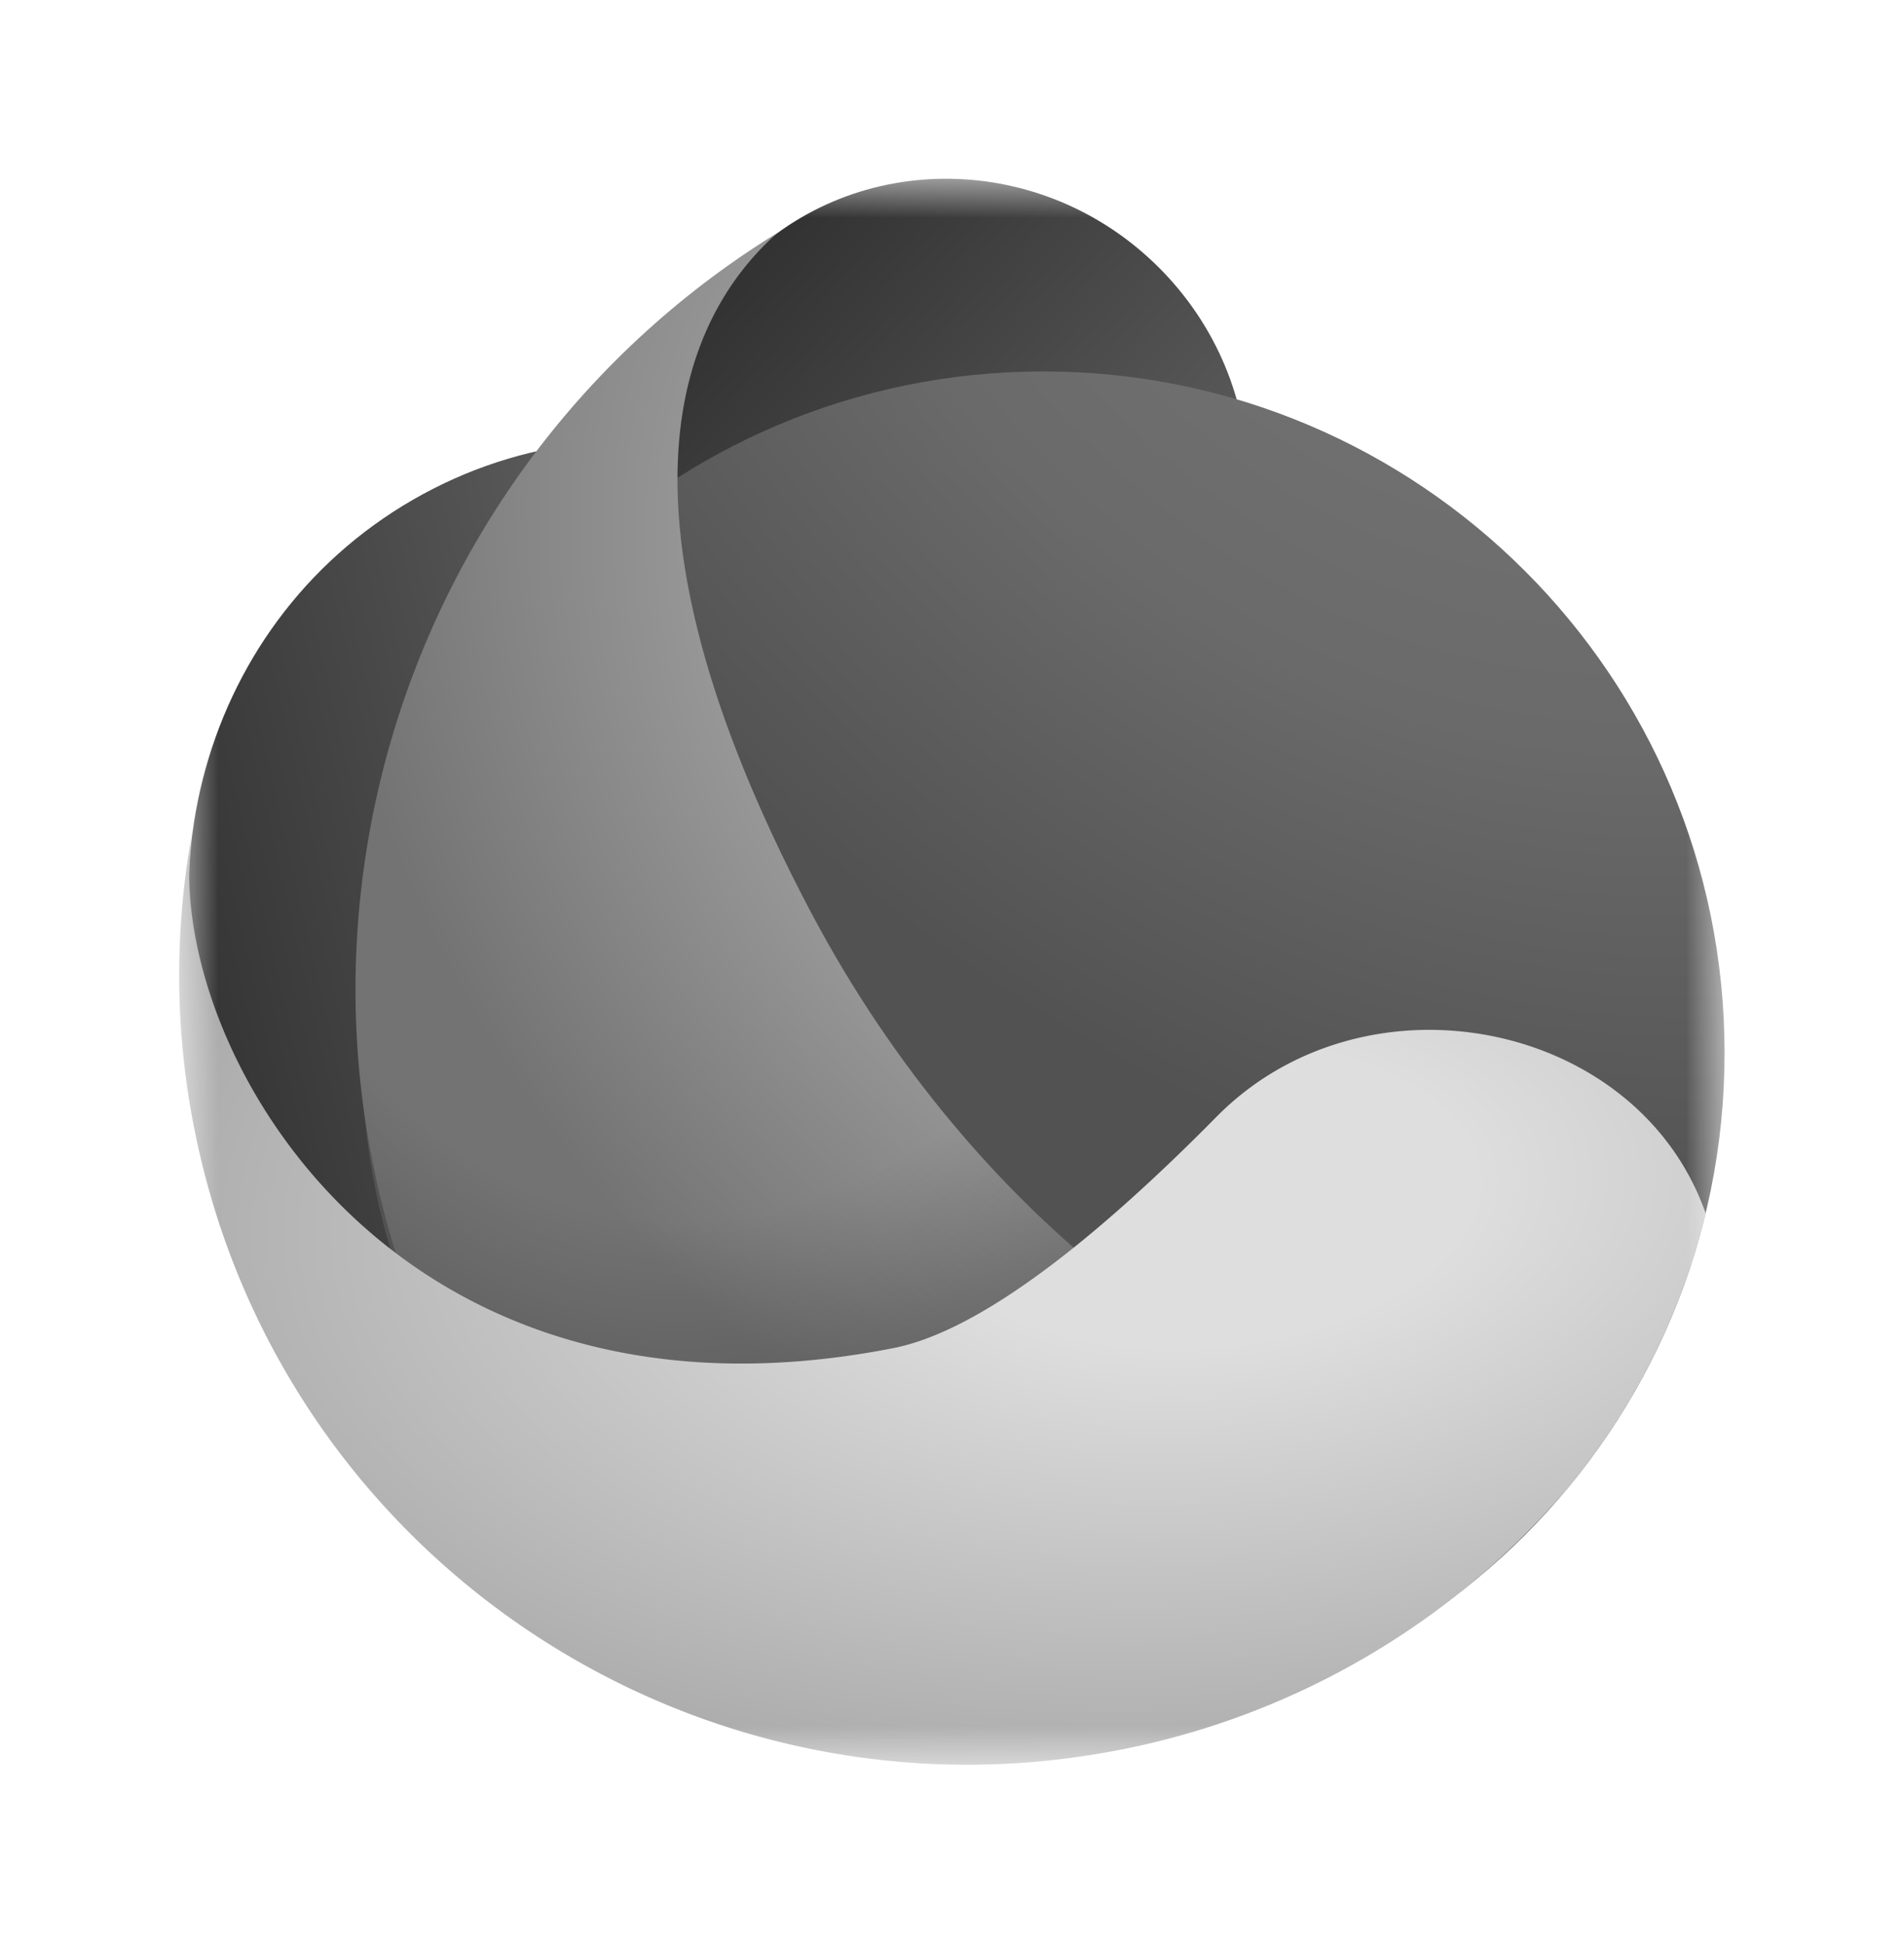 <svg xmlns="http://www.w3.org/2000/svg" width="48" height="49" fill="currentColor" viewBox="0 0 48 49">
  <mask id="a" width="40" height="41" x="4" y="4" maskUnits="userSpaceOnUse" style="mask-type:luminance">
    <path fill="#fff" d="M43.481 4.5H4.52v39.985h38.96V4.5Z"/>
  </mask>
  <g mask="url(#a)">
    <path fill="url(#b)" d="M22.21 33.041c5.486-3.168 7.293-10.312 4.033-15.957-3.26-5.646-10.35-7.654-15.836-4.486C4.92 15.766 3.114 22.91 6.373 28.556c3.26 5.645 10.35 7.653 15.836 4.485Z"/>
    <path fill="url(#c)" d="M29.371 17.215c2.849-2.85 2.78-7.536-.152-10.468C26.287 3.816 21.6 3.75 18.751 6.6s-2.78 7.537.152 10.468c2.933 2.932 7.62 2.998 10.468.148Z"/>
    <path fill="url(#d)" d="M26.299 43.72c9.487 0 17.178-7.691 17.178-17.179S35.787 9.362 26.3 9.362 9.12 17.053 9.12 26.541 16.811 43.72 26.3 43.72Z"/>
    <path fill="url(#e)" fill-rule="evenodd" d="M19.569 5.887c-10.085 6.23-13.61 19.35-7.815 29.845.39.71.815 1.392 1.274 2.039l.45.069 9.966 3.327 9.468-6.343c-1.585.05-8.18-3.693-12.49-11.872-5.4-10.248-3.173-14.982-.843-17.065h-.01Z" clip-rule="evenodd"/>
    <path fill="url(#f)" fill-opacity=".2" fill-rule="evenodd" d="M19.569 5.887c-10.085 6.23-13.61 19.35-7.815 29.845.39.71.815 1.392 1.274 2.039l.45.069 9.966 3.327 9.468-6.343c-1.585.05-8.18-3.693-12.49-11.872-5.4-10.248-3.173-14.982-.843-17.065h-.01Z" clip-rule="evenodd"/>
    <path fill="url(#g)" fill-rule="evenodd" d="M39.364 37.697a17.24 17.24 0 0 0 3.638-7.109c-1.708-4.877-8.58-6.249-12.34-2.433-2.889 2.927-5.89 5.386-8.146 5.825C9.469 36.542 3.919 25.787 4.873 20.84a19.81 19.81 0 0 0 .05 7.73c2.196 10.76 12.696 17.7 23.457 15.505a19.814 19.814 0 0 0 8.727-4.181s.04-.03.054-.045a19.76 19.76 0 0 0 2.202-2.157v.005Z" clip-rule="evenodd"/>
  </g>
  <defs>
    <radialGradient id="d" cx="0" cy="0" r="1" gradientTransform="rotate(134.83 18.113 8.294) scale(25.892 33.403)" gradientUnits="userSpaceOnUse">
      <stop offset=".39" stop-color="#6f6f6f"/>
      <stop offset=".59" stop-color="#6a6a6a"/>
      <stop offset="1" stop-color="#525252"/>
    </radialGradient>
    <radialGradient id="e" cx="0" cy="0" r="1" gradientTransform="rotate(139.44 12.54 14.145) scale(23.301 28.75)" gradientUnits="userSpaceOnUse">
      <stop offset=".46" stop-color="#9d9d9d"/>
      <stop offset=".9" stop-color="#737373"/>
    </radialGradient>
    <radialGradient id="f" cx="0" cy="0" r="1" gradientTransform="matrix(-2.653 24.582 -17.458 -1.884 18.408 11.764)" gradientUnits="userSpaceOnUse">
      <stop offset=".77" stop-opacity="0"/>
      <stop offset="1"/>
    </radialGradient>
    <radialGradient id="g" cx="0" cy="0" r="1" gradientTransform="rotate(85.97 -1.011 31.209) scale(38.475 70.158)" gradientUnits="userSpaceOnUse">
      <stop offset=".1" stop-color="#dedede"/>
      <stop offset=".47" stop-color="#9d9d9d"/>
    </radialGradient>
    <linearGradient id="b" x1="39.51" x2="4.448" y1="17.473" y2="25.557" gradientUnits="userSpaceOnUse">
      <stop offset=".2" stop-color="#6f6f6f"/>
      <stop offset=".51" stop-color="#6a6a6a"/>
      <stop offset="1" stop-color="#333333"/>
    </linearGradient>
    <linearGradient id="c" x1="41.995" x2="18.831" y1="28.341" y2="7.112" gradientUnits="userSpaceOnUse">
      <stop offset=".04" stop-color="#6f6f6f"/>
      <stop offset=".46" stop-color="#6a6a6a"/>
      <stop offset="1" stop-color="#333333"/>
    </linearGradient>
  </defs>
</svg>
